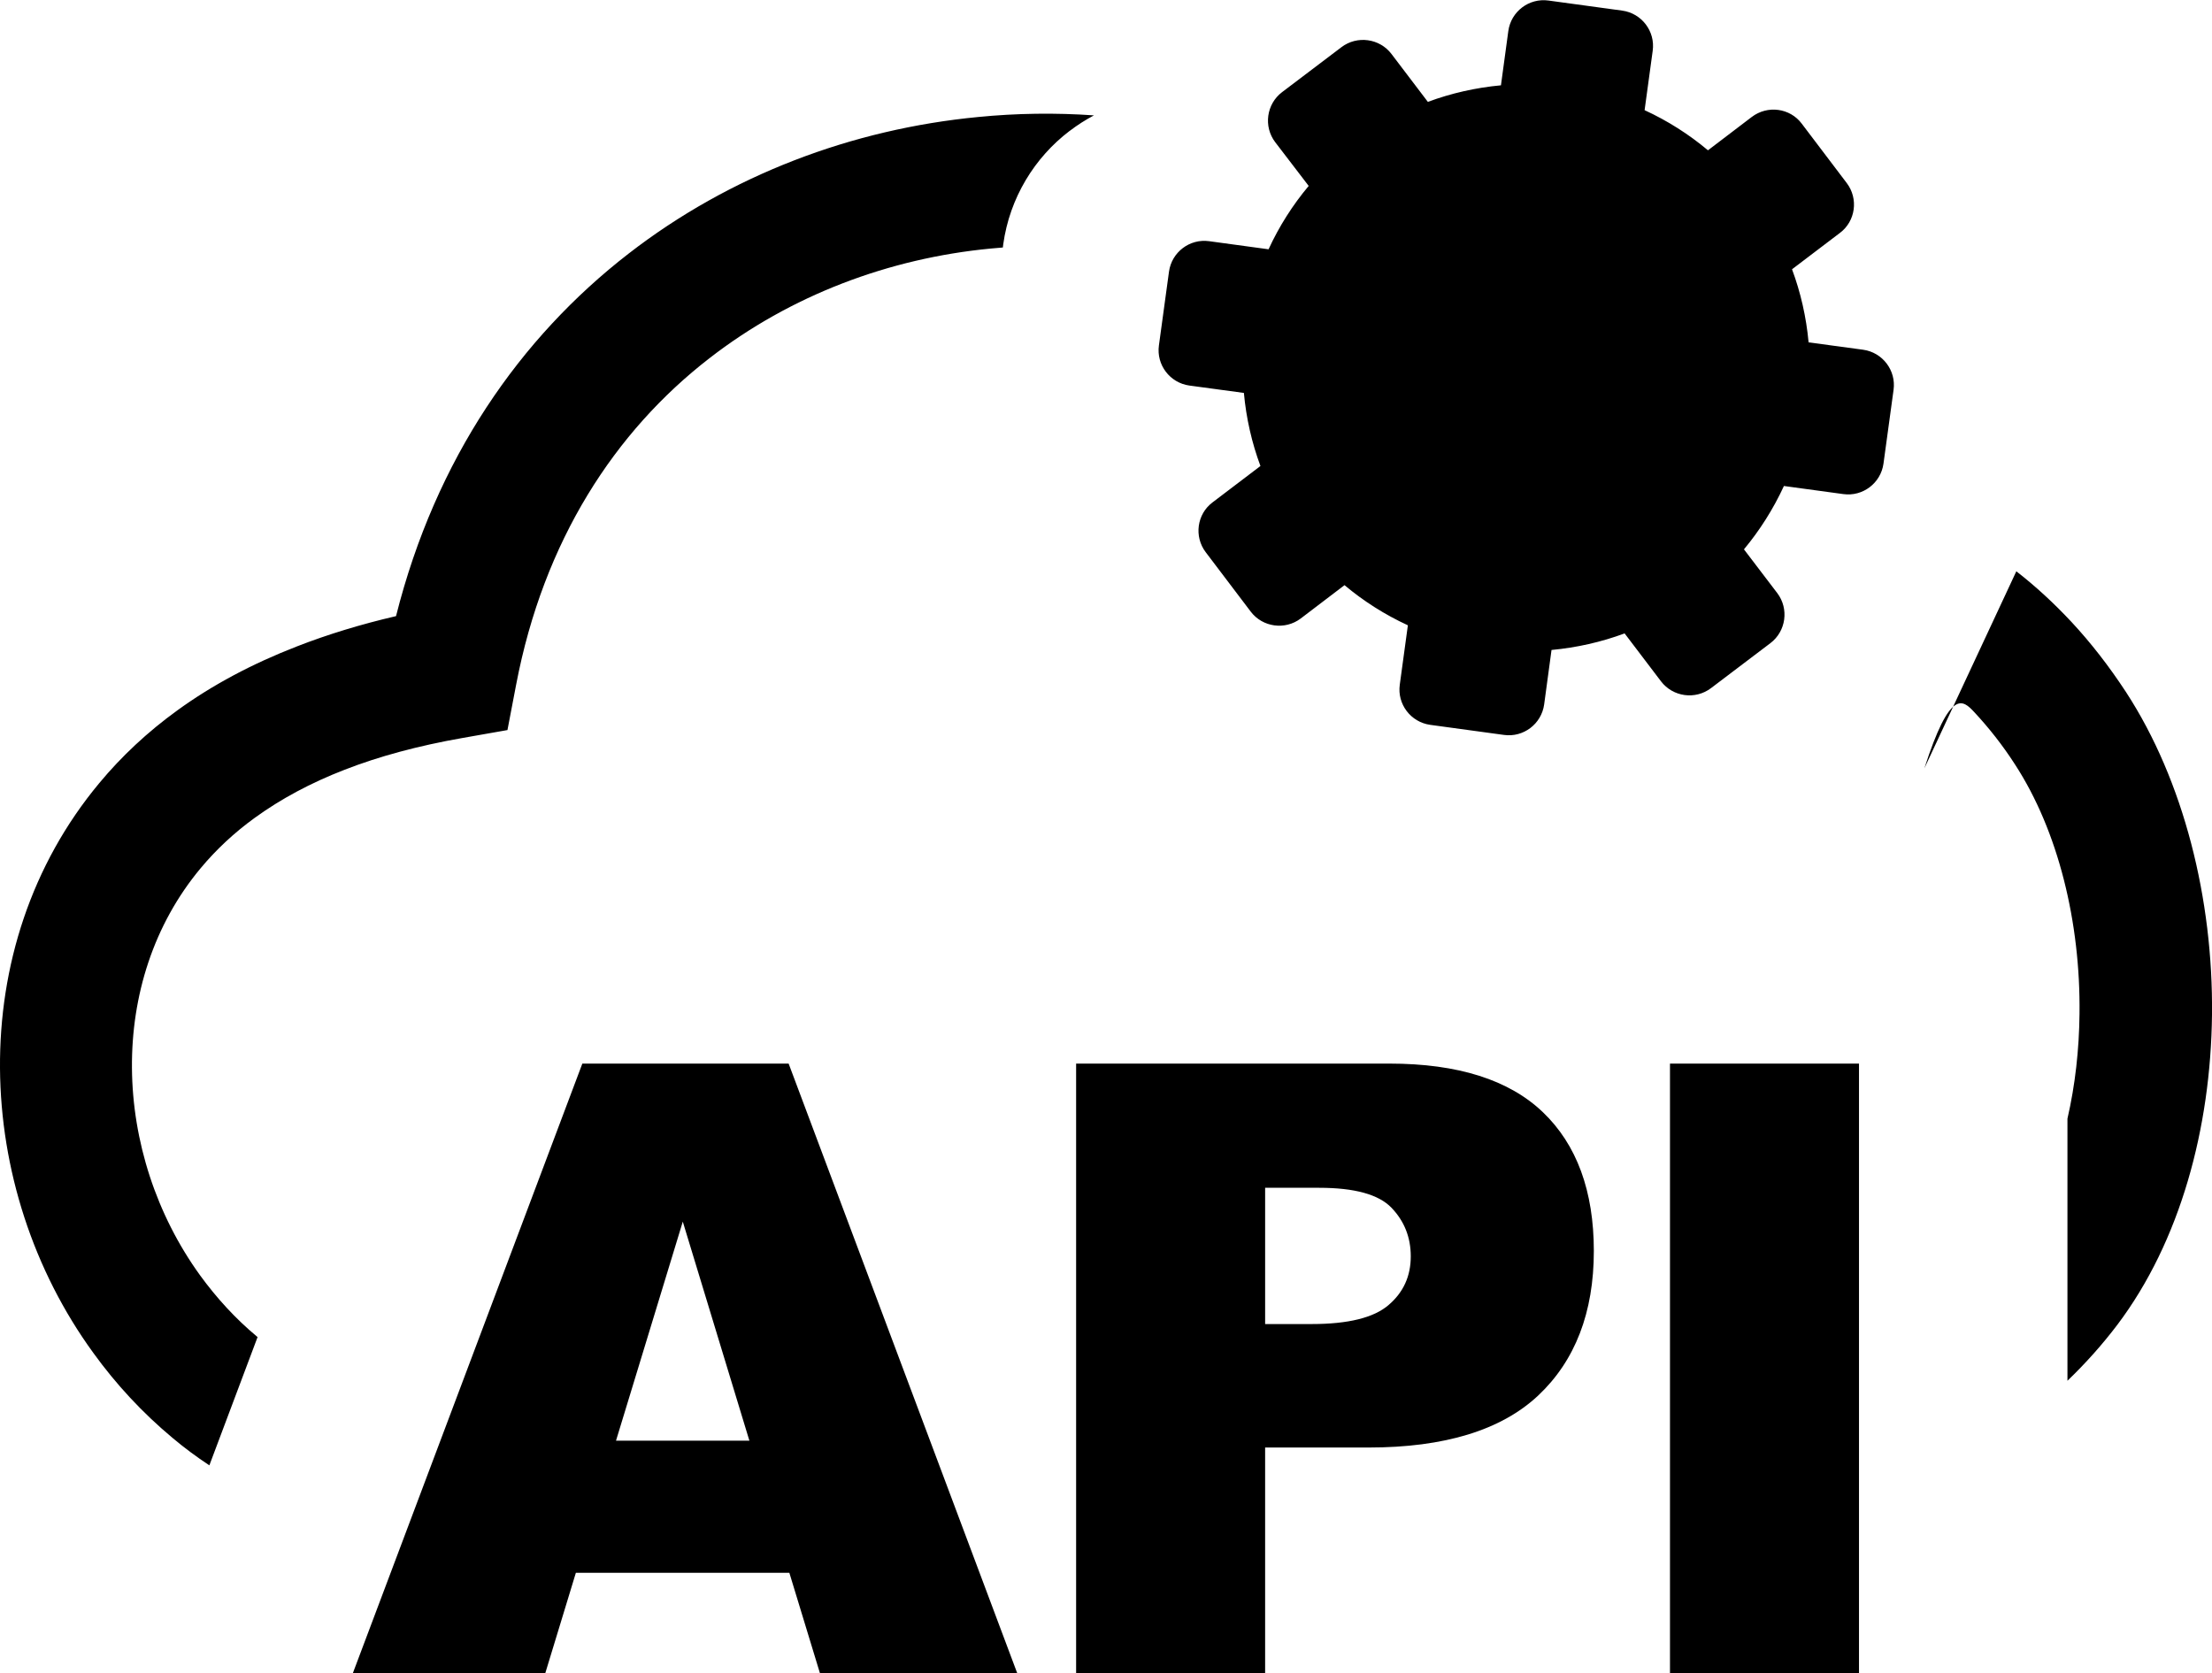 <?xml version="1.0" encoding="utf-8"?>
<svg version="1.1" id="Layer_1" xmlns="http://www.w3.org/2000/svg" xmlns:xlink="http://www.w3.org/1999/xlink" x="0px" y="0px" viewBox="0 0 122.88 92.96" style="enable-background:new 0 0 122.88 92.96" xml:space="preserve">
<style type="text/css"><![CDATA[
    .st0{fill-rule:evenodd;clip-rule:evenodd;}
]]></style>
<g>
    <path  class="st0" d="
        M100.09,6.87l2.5,3.3c0.66,0.87,0.49,2.12-0.38,2.77l-2.66,2.02 
        c0.48,1.29,0.79,2.65,0.92,4.06l3.03,0.41 c1.08,0.15,1.84,1.15,1.69,2.23l-0.56,4.1c-0.15,1.08-1.15,1.84-2.23,1.69l-3.3-0.45 
        c-0.59,1.28-1.34,2.46-2.22,3.52l1.85,2.43c0.66,0.87,0.49,2.12-0.38,2.78l-3.3,2.5c-0.87,0.66-2.12,0.49-2.78-0.38 
        l-2.02-2.66c-1.29,0.48-2.66,0.79-4.06,0.92l-0.41,3.03c-0.15,1.08-1.15,1.84-2.23,1.69l-4.1-0.56c-1.08-0.15-1.84-1.15-1.69-2.23 
        l0.45-3.3c-1.28-0.59-2.46-1.34-3.52-2.23l-2.43,1.85c-0.87,0.66-2.12,0.49-2.78-0.38l-2.5-3.3c-0.66-0.87-0.49-2.12,0.38-2.77 
        l2.66-2.02c-0.48-1.29-0.79-2.65-0.92-4.06l-3.03-0.41c-1.08-0.15-1.84-1.15-1.69-2.23l0.56-4.1c0.15-1.08,1.15-1.84,2.23-1.69 
        l3.3,0.45c0.59-1.28,1.34-2.46,2.23-3.52L70.84,7.9c-0.66-0.87-0.49-2.12,0.38-2.78l3.3-2.5c0.87-0.66,2.12-0.49,2.78,0.38 
        l2.02,2.66c1.29-0.48,2.66-0.79,4.06-0.92l0.41-3.02c0.15-1.08,1.15-1.84,2.23-1.69l4.1,0.56c1.08,0.15,1.84,1.15,1.69,2.23 
        l-0.45,3.3c1.28,0.59,2.46,1.34,3.52,2.23l2.43-1.85C98.19,5.83,99.44,6,100.09,6.87z 
        
        M55.71,13.75c-0.23,0.02-0.46,0.04-0.69,0.06c-5.63,0.54-11.1,2.59-15.62,6.1c-5.23,4.05-9.2,10.11-10.73,18.14l-0.48,2.51 
        L25.69,41c-2.45,0.43-4.64,1.02-6.56,1.77c-1.86,0.72-3.52,1.61-4.97,2.66c-1.16,0.84-2.16,1.78-3.01,2.8c-2.63,3.15-3.85,7.1 
        -3.82,11.1c0.03,4.06,1.35,8.16,3.79,11.53c0.91,1.25,1.96,2.4,3.16,3.4l0.03,0.02l-2.68,7.13c-0.71-0.47-1.4-0.98-2.04-1.52 
        c-1.68-1.4-3.15-2.99-4.4-4.72C1.84,70.57,0.04,64.95,0,59.35c-0.04-5.66,1.72-11.29,5.52-15.85c1.23-1.48,2.68-2.84,4.34-4.04 
        c1.93-1.4,4.14-2.58,6.64-3.55c1.72-0.67,3.56-1.23,5.5-1.68c2.2-8.74,6.89-15.47,12.92-20.14c5.64-4.37,12.43-6.92,19.42-7.59 
        c2.13-0.21,4.29-0.24,6.43-0.09c-0.47,0.25-0.91,0.53-1.33,0.85l-0.03,0.02c-1.93,1.47-3.32,3.7-3.68,6.3z 
        
        M43.85,87.38H31.99l-1.7,5.58H19.6l12.75-33.87h11.46l12.7,33.87H45.55L43.85,87.38z 
        
        M41.63,80.04l-3.7-12.17l-3.71,12.17H41.63z 
        
        M59.78,59.09h17.41c3.79,0,6.64,0.9,8.52,2.7c1.88,1.8,2.83,4.38,2.83,7.71c0,3.42-1.04,6.1-3.09,8.03c-2.06,1.93-5.21,2.89 
        -9.43,2.89h-5.74v12.54h-10.5V59.09z 
        
        M70.28,73.56h2.58c2.03,0,3.46-0.35,4.28-1.06c0.82-0.7,1.23-1.6,1.23-2.7c0-1.06-0.36-1.96-1.07-2.7 
        c-0.71-0.74-2.05-1.11-4.02-1.11h-3V73.56z 
        
        M92.77,59.09h10.5v33.87h-10.5V59.09z 
        
        M112.01,31.74c1.07,0.83,2.09,1.77,3.07,2.82c1.07,1.15,2.08,2.45,3.03,3.9c3.2,4.92,4.84,11.49,4.77,17.92 
        c-0.07,6.31-1.77,12.59-5.25,17.21c-0.84,1.11-1.77,2.15-2.78,3.12V62.15c0.43-1.87,0.65-3.84,0.67-5.83 
        c0.06-5.07-1.18-10.16-3.59-13.86c-0.69-1.07-1.45-2.03-2.25-2.89c-0.65-0.7-1.34-1.34-2.78,3.12
    "/>
</g>
</svg>
